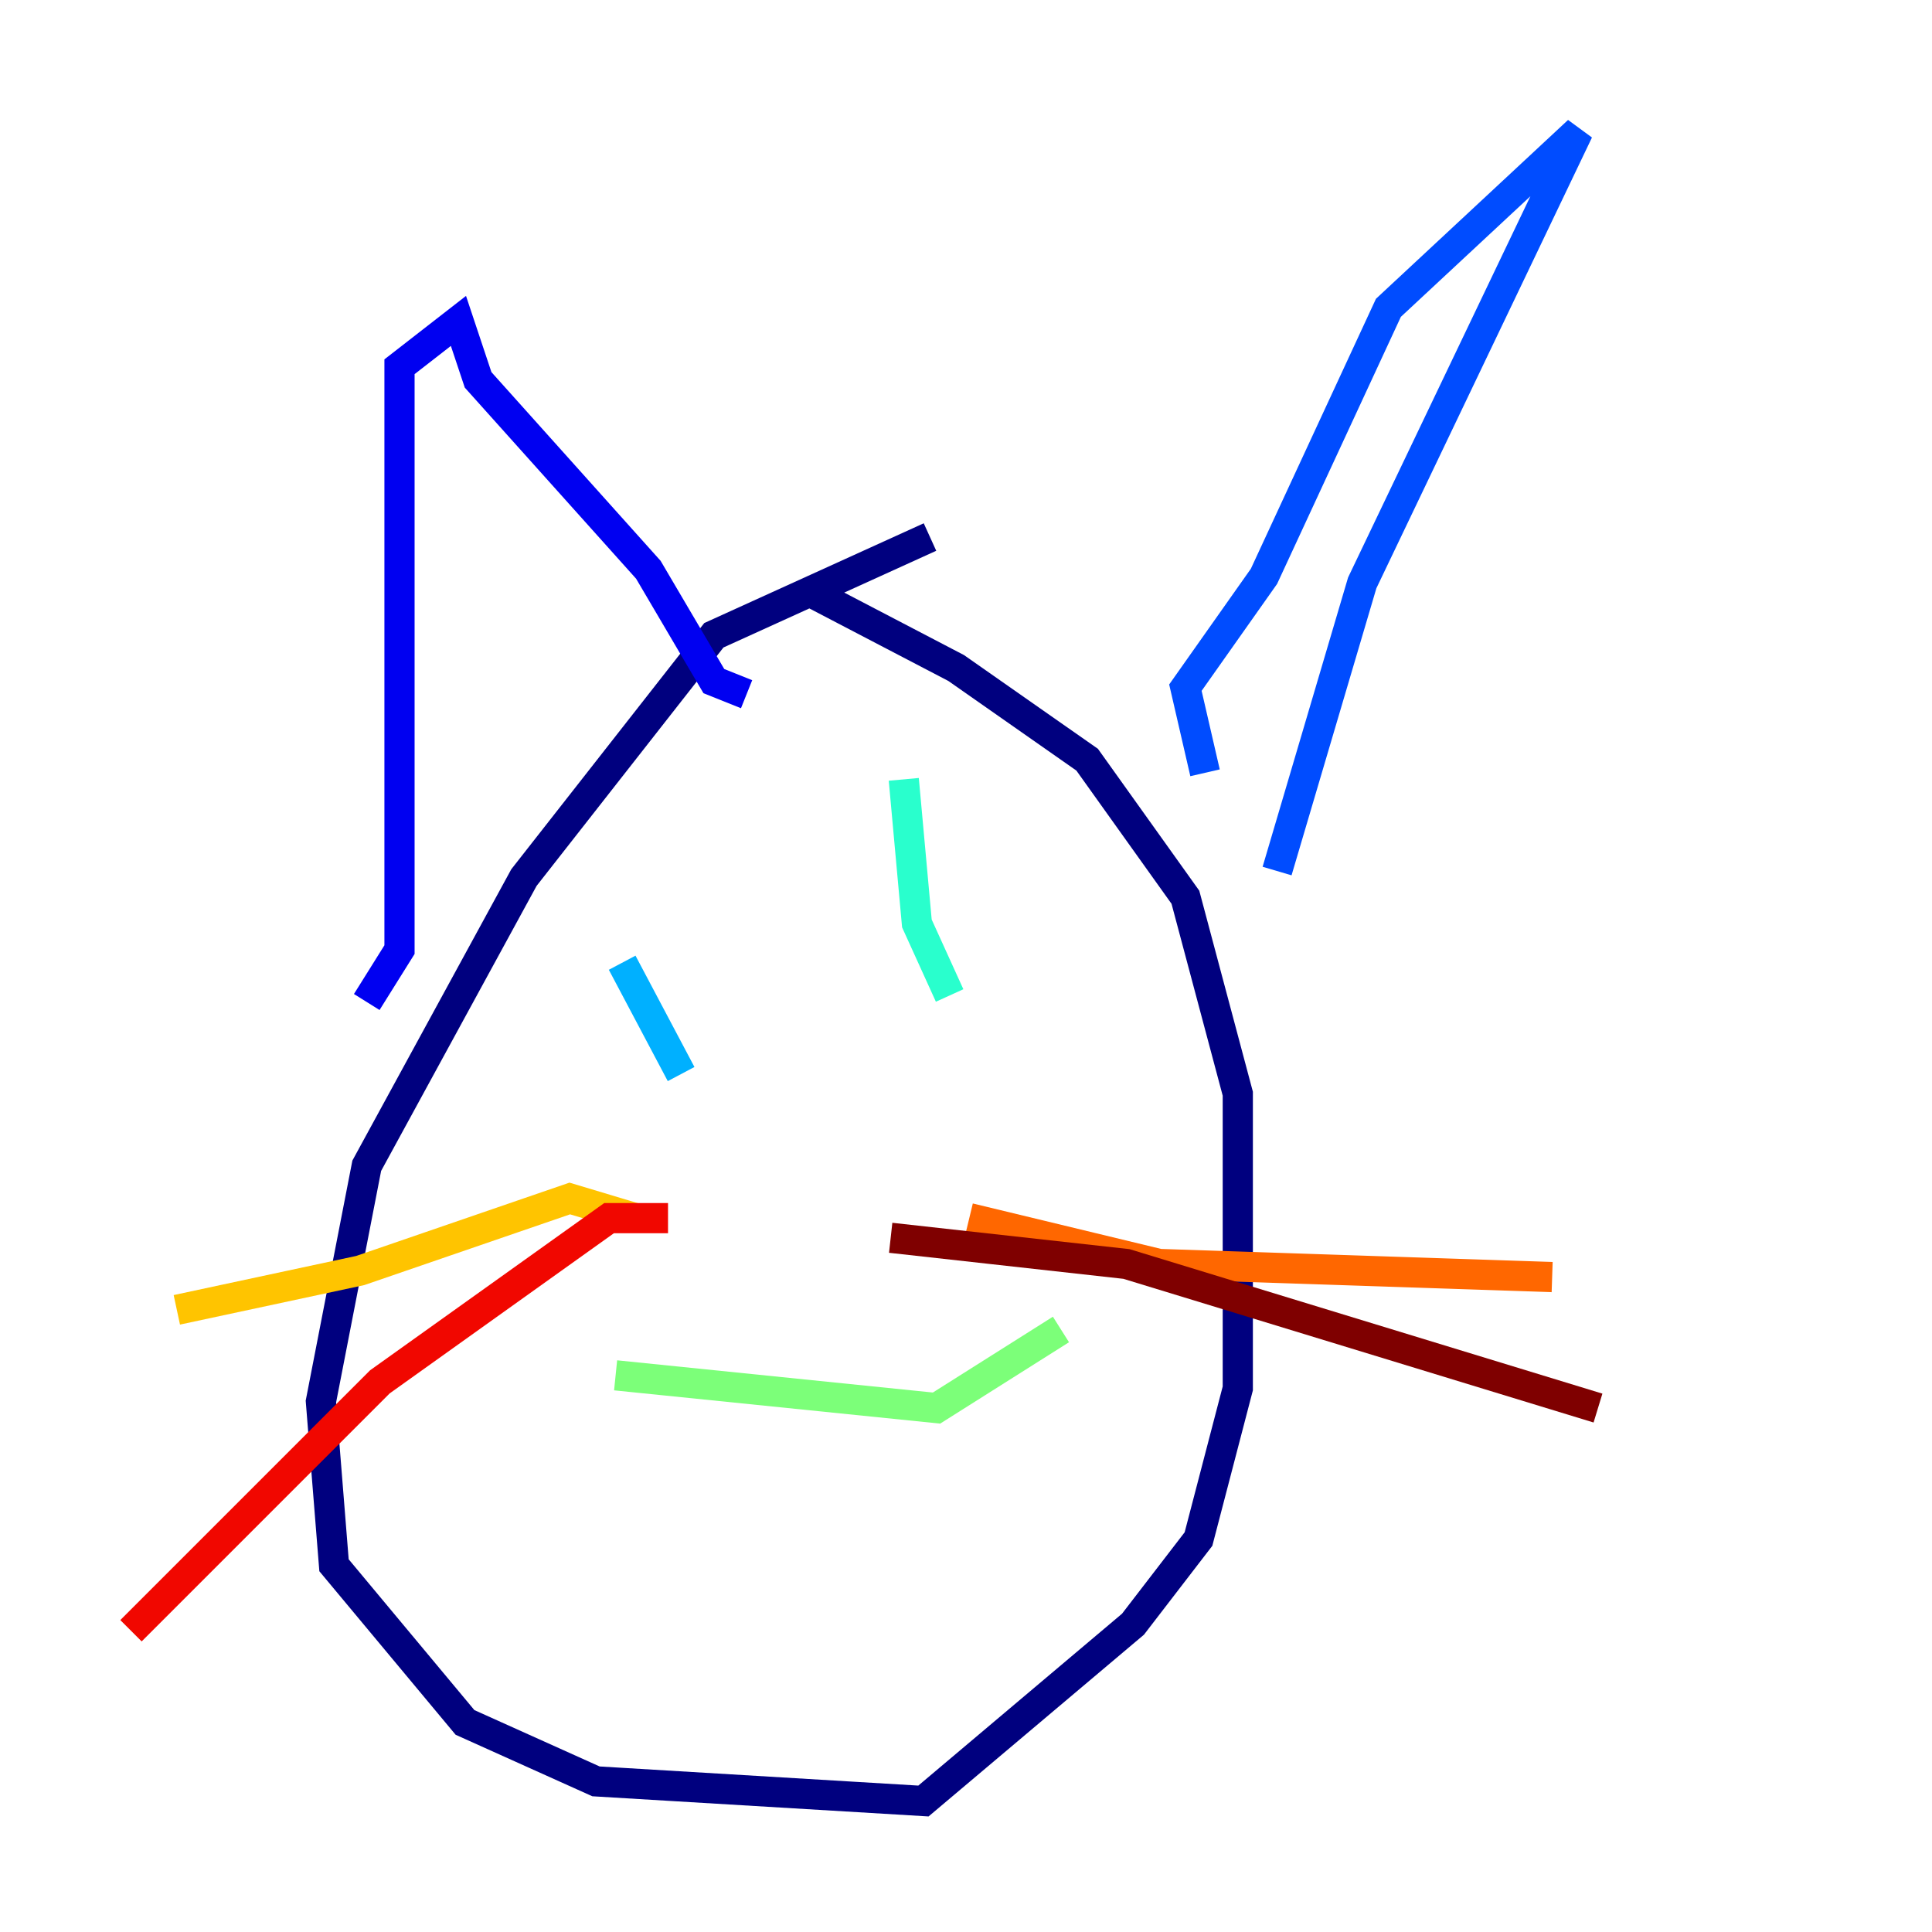 <?xml version="1.0" encoding="utf-8" ?>
<svg baseProfile="tiny" height="128" version="1.2" viewBox="0,0,128,128" width="128" xmlns="http://www.w3.org/2000/svg" xmlns:ev="http://www.w3.org/2001/xml-events" xmlns:xlink="http://www.w3.org/1999/xlink"><defs /><polyline fill="none" points="61.614,35.58 47.295,42.088 34.712,58.142 24.298,77.234 21.261,92.854 22.129,103.702 30.807,114.115 39.485,118.02 61.18,119.322 75.064,107.607 79.403,101.966 82.007,91.986 82.007,72.461 78.536,59.444 72.027,50.332 63.349,44.258 53.37,39.051" stroke="#00007f" stroke-width="2" /><polyline fill="none" points="24.298,66.386 26.468,62.915 26.468,24.298 30.373,21.261 31.675,25.166 42.956,37.749 47.295,45.125 49.464,45.993" stroke="#0000f1" stroke-width="2" /><polyline fill="none" points="79.837,51.2 78.536,45.559 83.742,38.183 91.986,20.393 104.57,8.678 90.251,38.617 84.61,57.709" stroke="#004cff" stroke-width="2" /><polyline fill="none" points="41.22,63.783 45.125,71.159" stroke="#00b0ff" stroke-width="2" /><polyline fill="none" points="59.878,51.634 60.746,61.18 62.915,65.953" stroke="#29ffcd" stroke-width="2" /><polyline fill="none" points="40.786,91.119 62.047,93.288 70.291,88.081" stroke="#7cff79" stroke-width="2" /><polyline fill="none" points="23.43,91.119 23.43,91.119" stroke="#cdff29" stroke-width="2" /><polyline fill="none" points="42.088,80.705 37.749,79.403 23.864,84.176 11.715,86.78" stroke="#ffc400" stroke-width="2" /><polyline fill="none" points="64.217,80.705 76.8,83.742 102.834,84.61" stroke="#ff6700" stroke-width="2" /><polyline fill="none" points="44.258,80.705 40.352,80.705 25.166,91.552 8.678,108.041" stroke="#f10700" stroke-width="2" /><polyline fill="none" points="59.01,82.007 74.63,83.742 105.871,93.288" stroke="#7f0000" stroke-width="2" /></svg>